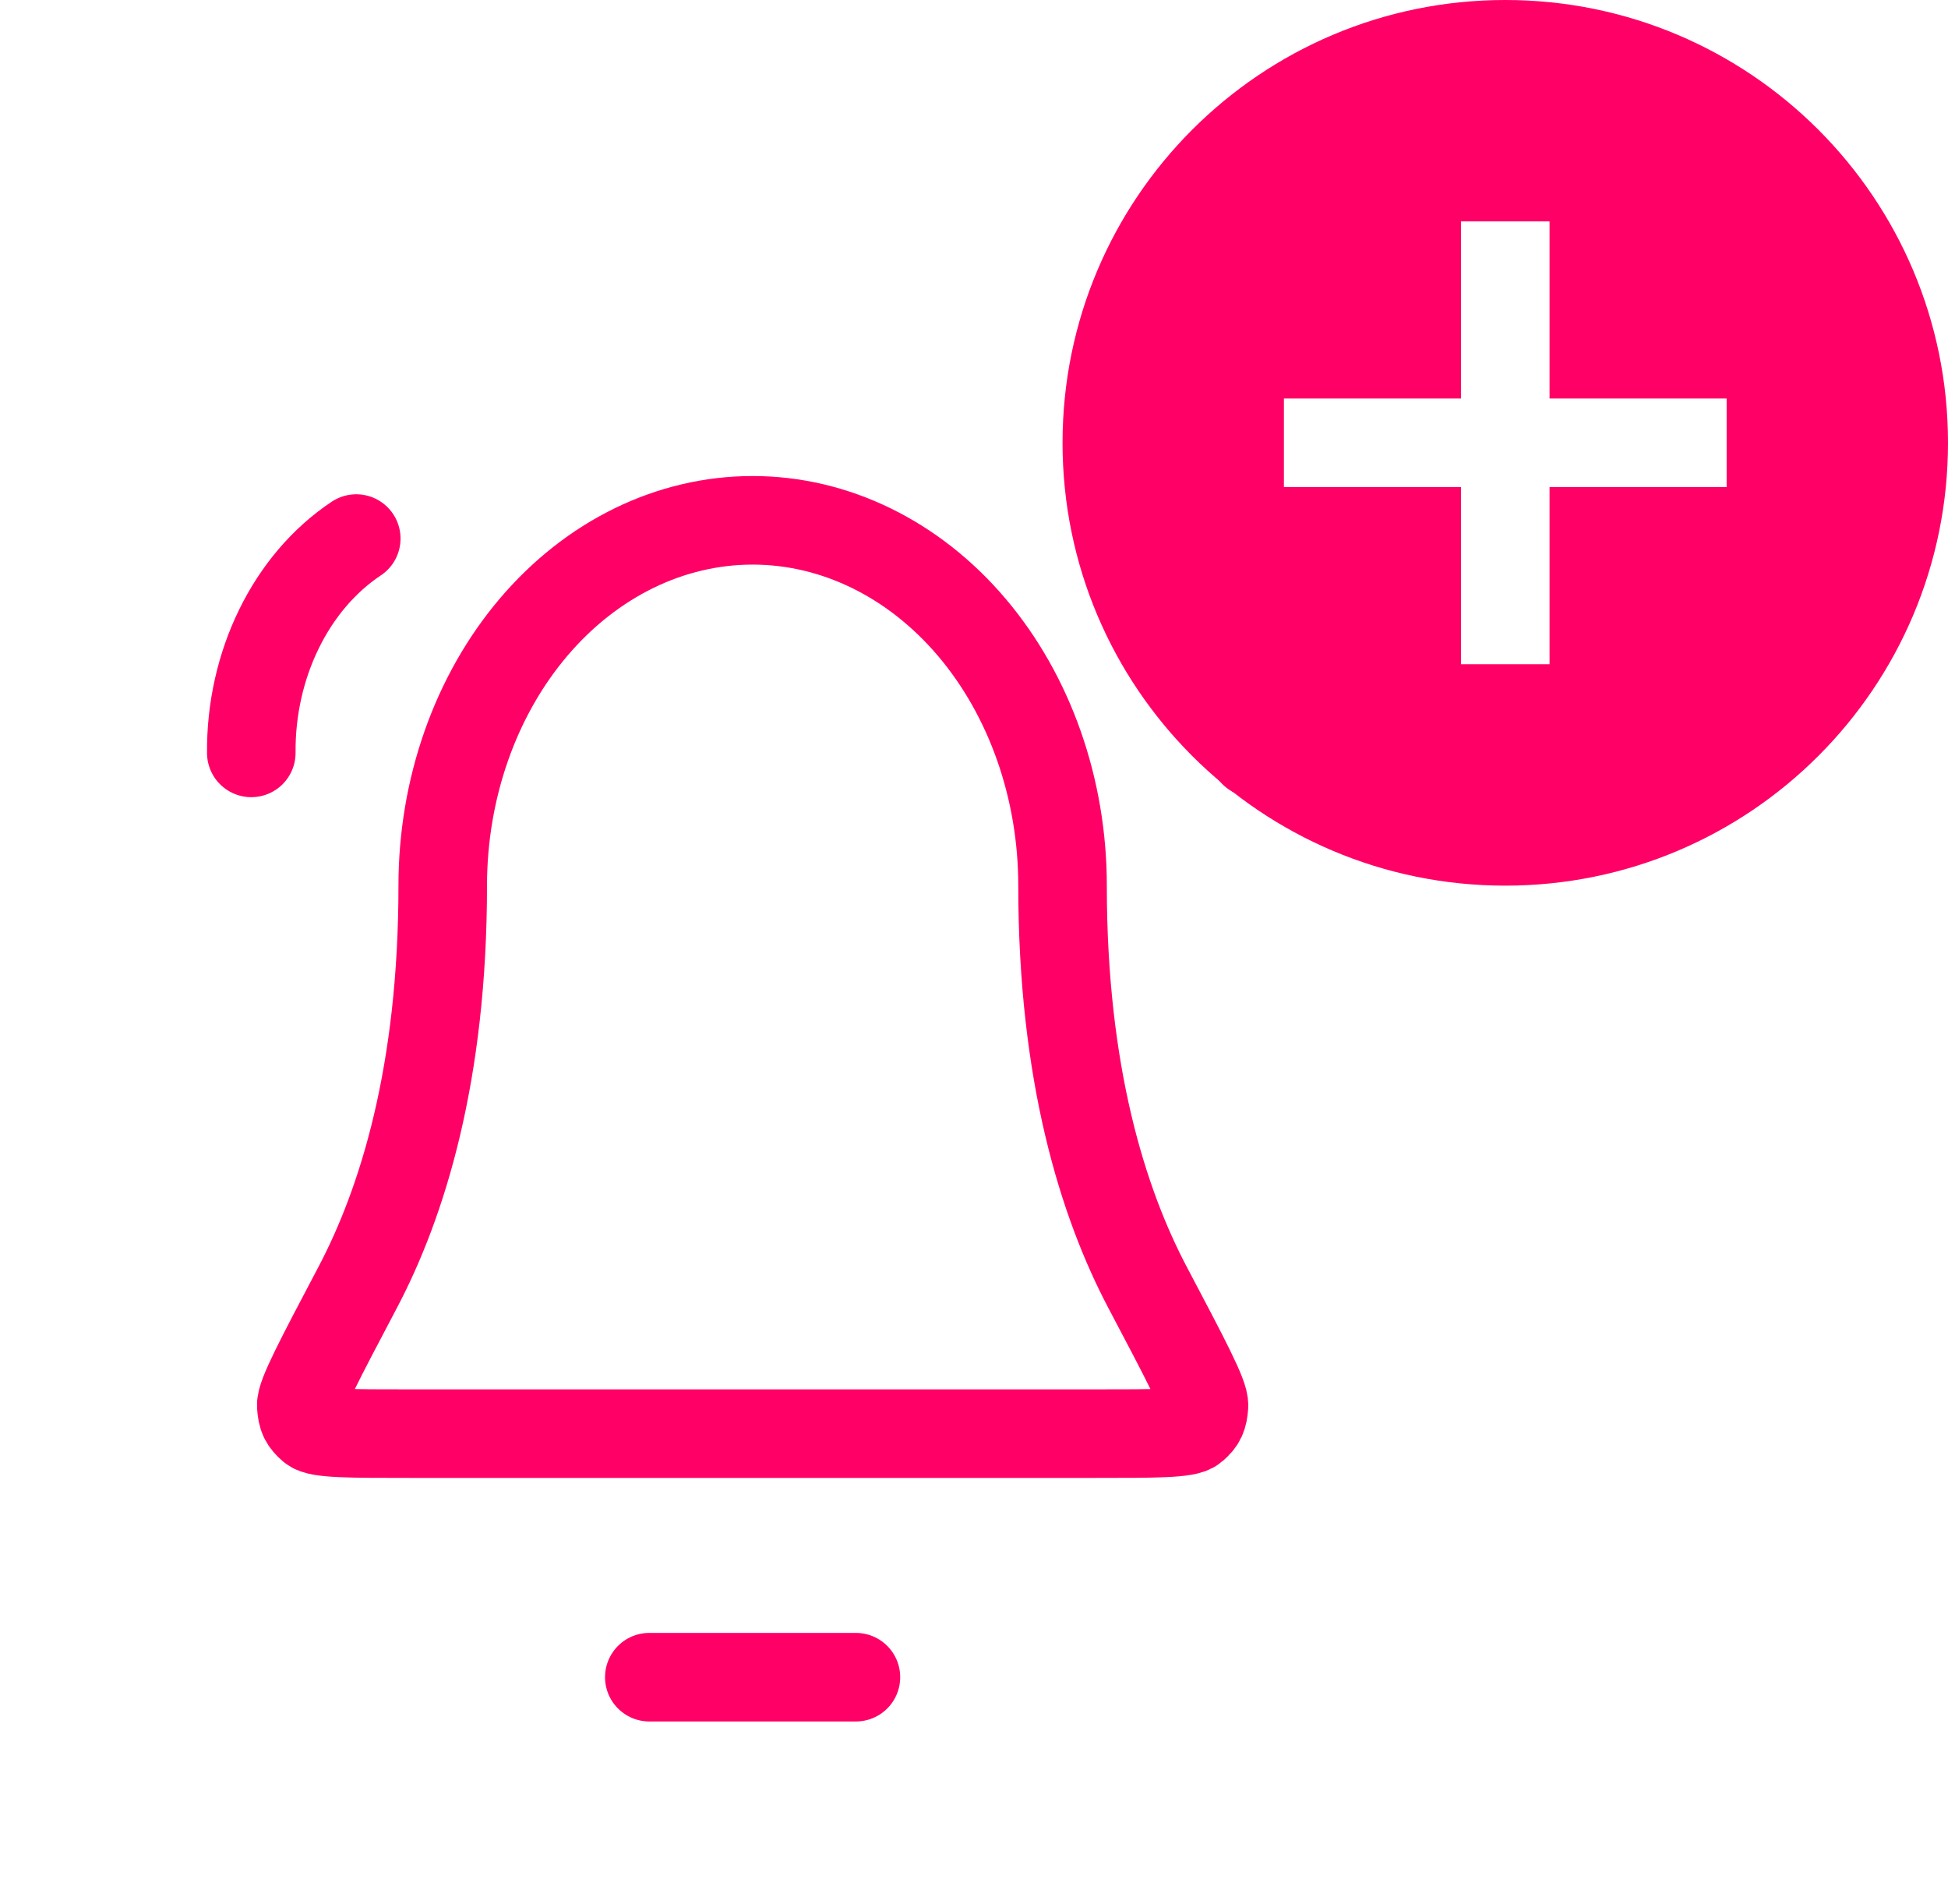 <svg width="44" height="43" viewBox="0 0 44 43" fill="none" xmlns="http://www.w3.org/2000/svg">
<g filter="url(#filter0_d_750_3254)">
<path d="M19.333 37.875H14.666M5.676 17.002C5.659 15.007 6.572 13.143 8.047 12.162M28.319 17.002C28.336 15.007 27.423 13.143 25.948 12.162M24 20C24 17.812 23.262 15.713 21.95 14.166C20.637 12.619 18.856 11.75 17 11.75C15.143 11.75 13.363 12.619 12.05 14.166C10.737 15.713 10 17.812 10 20C10 24.249 9.09 27.158 8.074 29.082C7.218 30.706 6.789 31.517 6.805 31.744C6.822 31.994 6.867 32.09 7.039 32.24C7.193 32.375 7.891 32.375 9.287 32.375H24.713C26.108 32.375 26.806 32.375 26.961 32.24C27.133 32.09 27.178 31.994 27.195 31.744C27.211 31.517 26.782 30.706 25.925 29.082C24.909 27.158 24 24.249 24 20Z" stroke="#FF0066" stroke-width="2" stroke-linecap="round" stroke-linejoin="round"/>
</g>
<path d="M34 0C28.477 0 24 4.477 24 10C24 15.523 28.477 20 34 20C39.523 20 44 15.523 44 10C44 4.477 39.523 0 34 0ZM39 11H35V15H33V11H29V9H33V5H35V9H39V11Z" fill="#FF0066"/>
<defs>
<filter id="filter0_d_750_3254" x="-1" y="5" width="36" height="41" filterUnits="userSpaceOnUse" color-interpolation-filters="sRGB">
<feFlood flood-opacity="0" result="BackgroundImageFix"/>
<feColorMatrix in="SourceAlpha" type="matrix" values="0 0 0 0 0 0 0 0 0 0 0 0 0 0 0 0 0 0 127 0" result="hardAlpha"/>
<feOffset/>
<feGaussianBlur stdDeviation="2"/>
<feComposite in2="hardAlpha" operator="out"/>
<feColorMatrix type="matrix" values="0 0 0 0 0 0 0 0 0 0 0 0 0 0 0 0 0 0 0.25 0"/>
<feBlend mode="normal" in2="BackgroundImageFix" result="effect1_dropShadow_750_3254"/>
<feBlend mode="normal" in="SourceGraphic" in2="effect1_dropShadow_750_3254" result="shape"/>
</filter>
</defs>
</svg>
